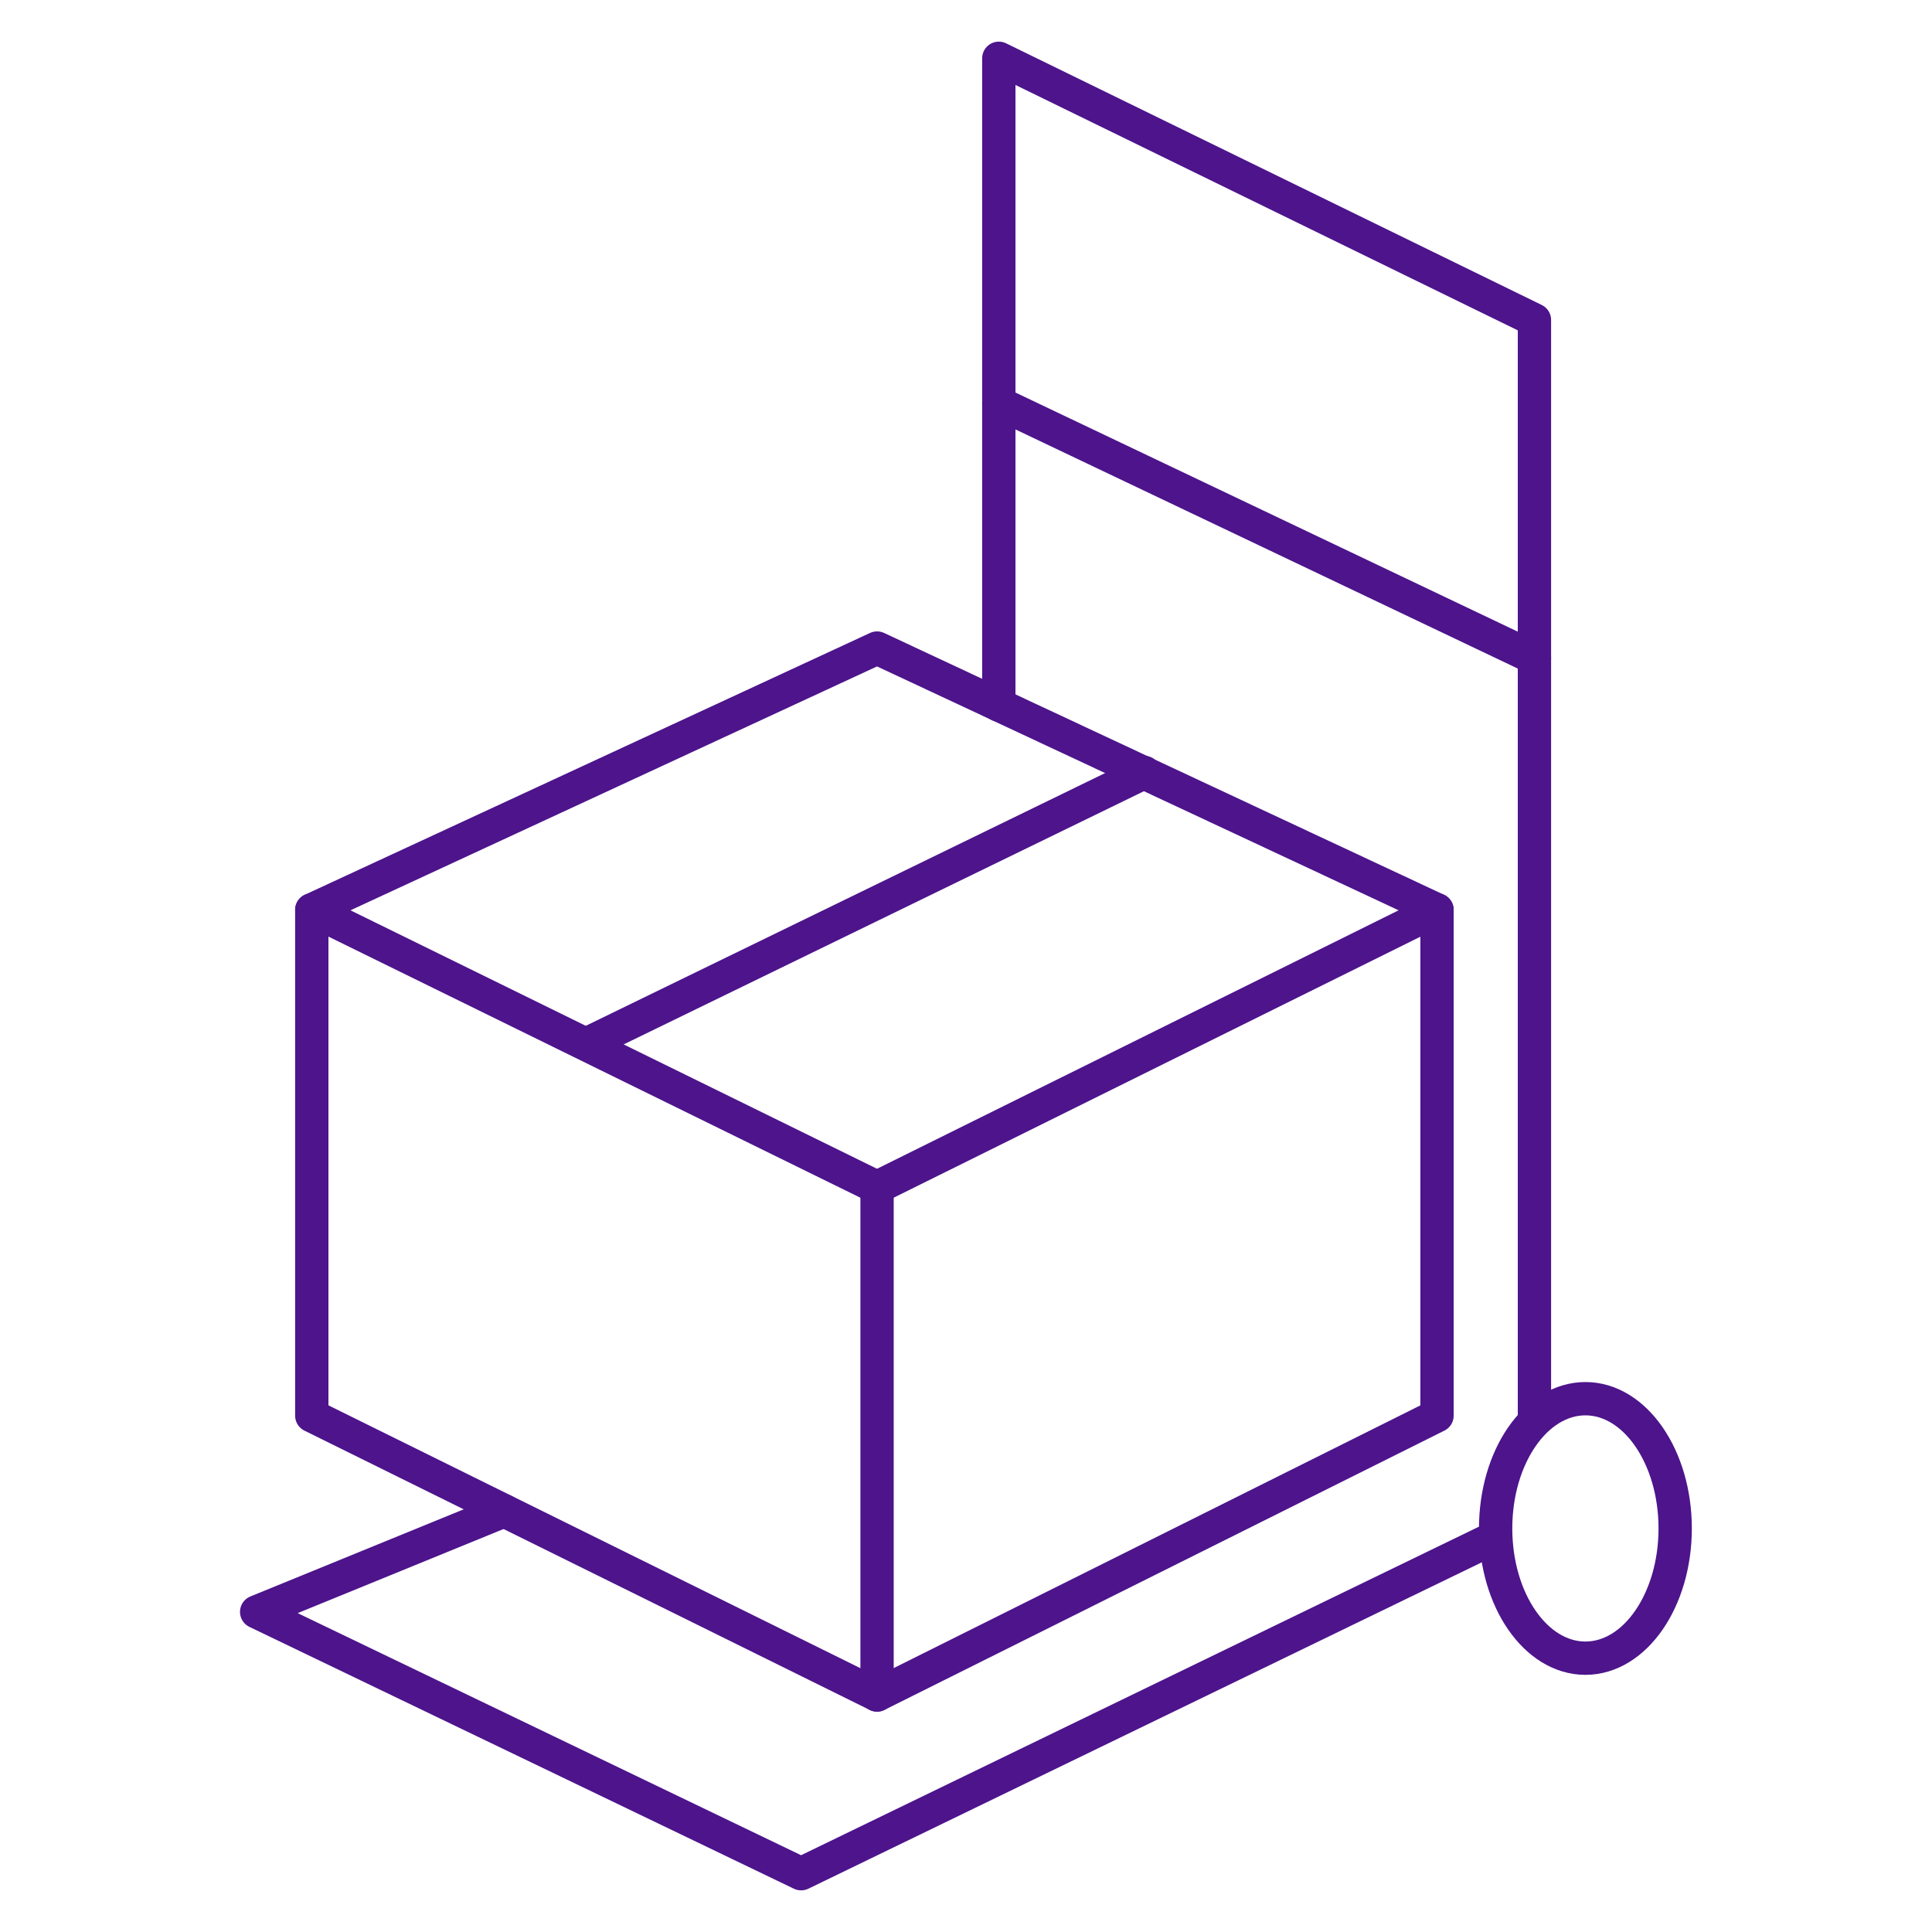 <svg xmlns="http://www.w3.org/2000/svg" viewBox="-2 -2 116 116">
    <defs>
        <style>
            /* Hide all of the icons first. */
            .icon {
                display: none;
            }

            .icon--small {
                display: block;
            }


            /* Display the desired icon and hide the others according to the viewport's size. */
            @media screen and (min-width: 100px) {

                .icon--large {
                    display: block;
                }

                .icon--small {
                    display: none;
                }
            }

            @media screen and (max-width: 69px){
                .icon--small *{
                    stroke-width: 3;
                }
            }
        </style>
    </defs>


    <g class="icon icon--large">
<path d="M42.4,87.47l1.75-1.17-2-.91-.71.49-.74-1.13L36.76,83v-.52l1.84.82V81.75l-5-2.21V82h0a2.52,2.52,0,0,0-1.16-1c-.93-.41-1.63-.1-1.88.63a3.65,3.65,0,0,0-2.08-2.4c-.87-.39-1.56-.3-1.92.17v-.79l-1.8-.8v-.85l2,.88V76.48l-3.57-1.59v6l1.61.71V79.08l1.6.71a2,2,0,0,0-.08.56,3.68,3.68,0,0,0,2.19,3.11c1,.46,1.72.28,2.08-.44l-1.38-.61c-.19.18-.33.2-.7,0a1.45,1.45,0,0,1-.8-1.17l2.8,1.25a3.63,3.63,0,0,0,2,2.73,1,1,0,0,0,1.14-.1h0v.39l7,3.1.72-.49.75,1.15,2.11.94ZM27.76,80.41c.09-.34.39-.46.76-.29a1.32,1.32,0,0,1,.77,1Zm5,3.83a1.57,1.57,0,0,1-.85-1.36c0-.54.28-.93.85-.68a1.51,1.51,0,0,1,.82,1.42c0,.51-.25.88-.82.62m5.5,3.07-3.09-1.38V80.52l3.11,1.39v1l-1.84-.82v1.1l1.82.81v.91l-1.84-.82v1.45l1.84.82Zm-1.51-2v-.79l1.84.82V83.94l1.66,2.59-1.66,1.11V86.17Zm4.54,2.36-.85.58-1.25-.56,1.49-1L39.22,84.4l1.3.58.87,1.34.84-.58,1.26.56L42,87.3l1.51,2.34-1.33-.59Z" fill="#4d148c"/><line x1="56.85" y1="105.48" x2="24.68" y2="90.18" fill="none"/><polyline points="87.8 90.29 46.1 110.5 13.41 94.78 28.27 88.71" fill="none" stroke="#4d148c" stroke-linecap="round" stroke-linejoin="round" stroke-width="2"/><line x1="57.97" y1="22.2" x2="90.13" y2="37.51" fill="none" stroke="#4d148c" stroke-linecap="round" stroke-linejoin="round" stroke-width="2"/><polyline points="90.13 83 90.13 17.21 57.97 1.5 57.97 40.33" fill="none" stroke="#4d148c" stroke-linecap="round" stroke-linejoin="round" stroke-width="2"/><polygon points="50.66 99.77 84.28 83 84.28 52.63 50.66 36.91 16.72 52.63 16.72 83 50.66 99.77" fill="none" stroke="#4d148c" stroke-linecap="round" stroke-linejoin="round" stroke-width="2"/><line x1="50.66" y1="69.29" x2="16.72" y2="52.63" fill="none" stroke="#4d148c" stroke-linecap="round" stroke-linejoin="round" stroke-width="2"/><line x1="50.66" y1="69.29" x2="50.66" y2="99.77" fill="none" stroke="#4d148c" stroke-linecap="round" stroke-linejoin="round" stroke-width="2"/><line x1="66.71" y1="44.38" x2="33.26" y2="60.66" fill="none" stroke="#4d148c" stroke-linecap="round" stroke-linejoin="round" stroke-width="2"/><ellipse cx="93.19" cy="89.77" rx="5.39" ry="7.79" fill="none" stroke="#4d148c" stroke-linecap="round" stroke-linejoin="round" stroke-width="2"/><line x1="50.66" y1="69.29" x2="84.28" y2="52.63" fill="none" stroke="#4d148c" stroke-linecap="round" stroke-linejoin="round" stroke-width="2"/>
    </g>

    <g class="icon icon--small">
<line x1="56.85" y1="105.48" x2="24.68" y2="90.18" fill="none"/><polyline points="87.8 90.29 46.1 110.5 13.41 94.78 28.27 88.71" fill="none" stroke="#4d148c" stroke-linecap="round" stroke-linejoin="round" stroke-width="2"/><line x1="57.97" y1="22.2" x2="90.13" y2="37.51" fill="none" stroke="#4d148c" stroke-linecap="round" stroke-linejoin="round" stroke-width="2"/><polyline points="90.13 83 90.13 17.21 57.97 1.5 57.97 40.33" fill="none" stroke="#4d148c" stroke-linecap="round" stroke-linejoin="round" stroke-width="2"/><polygon points="50.66 99.77 84.28 83 84.28 52.63 50.66 36.91 16.72 52.63 16.72 83 50.66 99.77" fill="none" stroke="#4d148c" stroke-linecap="round" stroke-linejoin="round" stroke-width="2"/><line x1="50.66" y1="69.29" x2="16.72" y2="52.63" fill="none" stroke="#4d148c" stroke-linecap="round" stroke-linejoin="round" stroke-width="2"/><line x1="50.66" y1="69.29" x2="50.66" y2="99.77" fill="none" stroke="#4d148c" stroke-linecap="round" stroke-linejoin="round" stroke-width="2"/><line x1="66.71" y1="44.38" x2="33.26" y2="60.66" fill="none" stroke="#4d148c" stroke-linecap="round" stroke-linejoin="round" stroke-width="2"/><ellipse cx="93.19" cy="89.77" rx="5.39" ry="7.79" fill="none" stroke="#4d148c" stroke-linecap="round" stroke-linejoin="round" stroke-width="2"/><line x1="50.66" y1="69.29" x2="84.28" y2="52.63" fill="none" stroke="#4d148c" stroke-linecap="round" stroke-linejoin="round" stroke-width="2"/>
    </g>
</svg>

